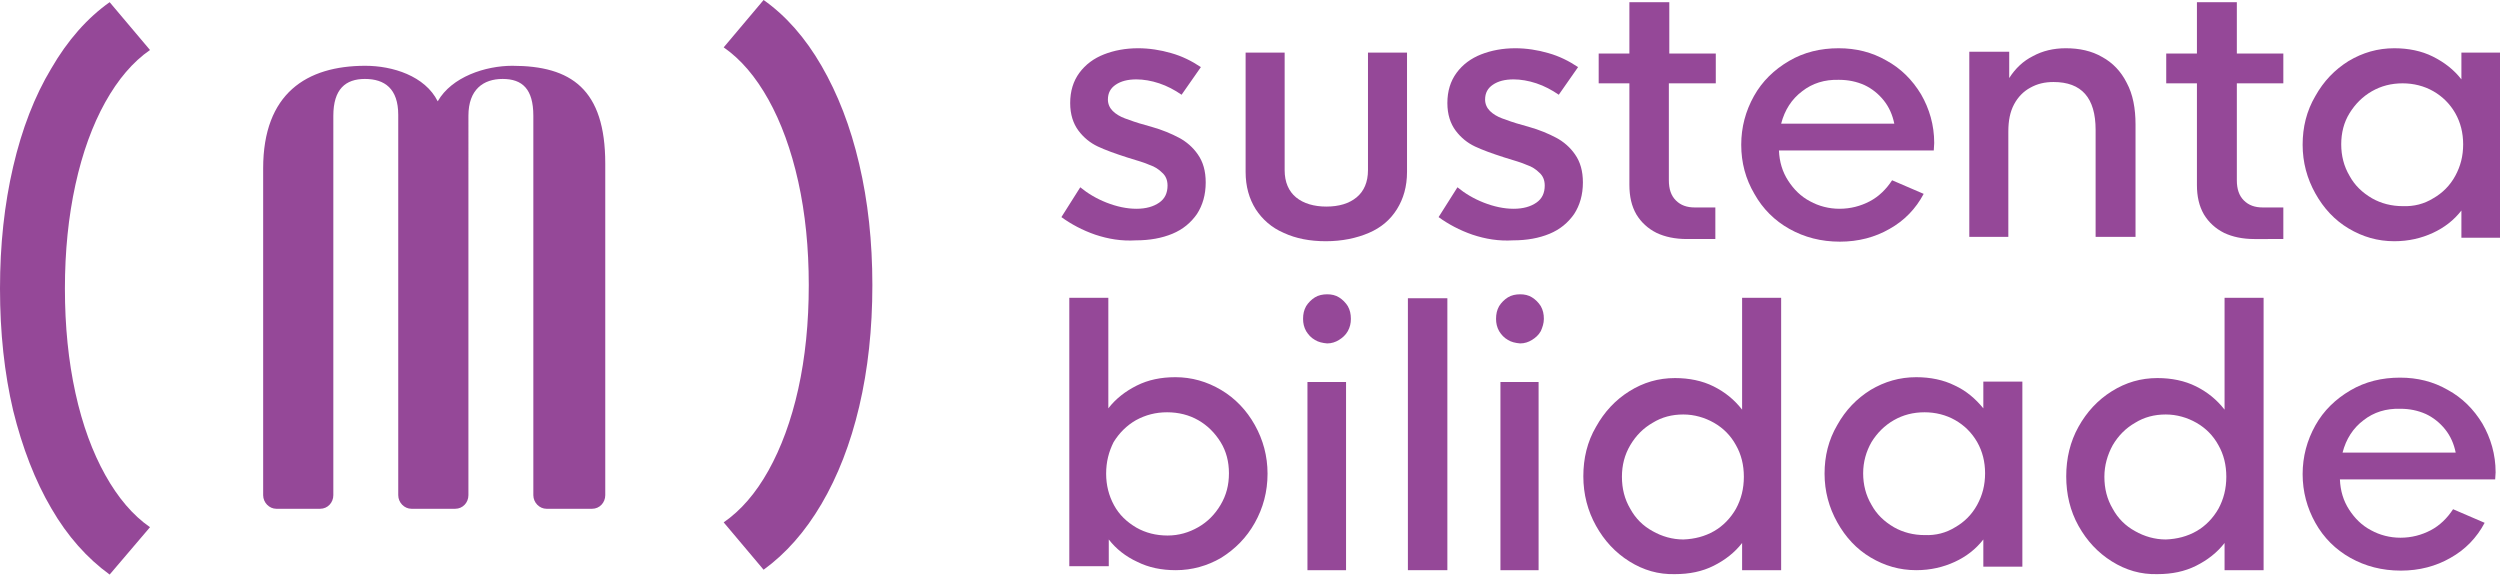 <?xml version="1.0" encoding="utf-8"?>
<!-- Generator: Adobe Illustrator 24.3.0, SVG Export Plug-In . SVG Version: 6.00 Build 0)  -->
<svg version="1.1" id="Layer_1" xmlns="http://www.w3.org/2000/svg" xmlns:xlink="http://www.w3.org/1999/xlink" x="0px" y="0px"
	 viewBox="0 0 570 131" style="enable-background:new 0 0 570 131;" xml:space="preserve">
<style type="text/css">
	.st0{fill-rule:evenodd;clip-rule:evenodd;fill:#954898;}
</style>
<desc>Created with Sketch.</desc>
<g id="Page-1">
	<g id="_x31_920" transform="translate(-657, -380)">
		<g id="logo" transform="translate(657, 380)">
			<path id="Fill-1" class="st0" d="M60,38.4v74.5c0,1.7,1.4,3.1,3,3.1h10c1.7,0,3-1.4,3-3.1V26.4c0-6.1,2.8-8.4,7.2-8.4
				c4.5,0,7.6,2.2,7.6,8.2v86.7c0,1.7,1.4,3.1,3,3.1h10c1.7,0,3-1.4,3-3.1V26.4c0-6,3.4-8.4,7.8-8.4c4.5,0,7,2.3,7,8.4v86.5
				c0,1.7,1.4,3.1,3,3.1H135c1.7,0,3-1.4,3-3.1V37.3c0-17-7.8-22.3-21.2-22.3c-6.1,0-13.8,2.5-17,8.1C96.9,17.3,89.5,15,83.3,15
				C69.9,15,60,21.3,60,38.4"/>
			<g id="Group-5">
				<g id="Clip-4">
				</g>
				<path id="Fill-3" class="st0" d="M11.7,115.9C8,109.6,5.1,102.1,3,93.6c-2-8.5-3-17.8-3-27.8S1,46.6,3,38s4.9-16.1,8.7-22.4
					C15.4,9.2,19.9,4.1,25,0.5l9.2,10.9c-3.9,2.7-7.3,6.7-10.2,11.9s-5.2,11.5-6.8,18.8c-1.6,7.3-2.4,15.2-2.4,23.7
					c0,8.6,0.8,16.5,2.4,23.8s3.9,13.5,6.8,18.7s6.3,9.2,10.2,11.9L25,131C19.9,127.3,15.4,122.3,11.7,115.9"/>
			</g>
			<path id="Fill-6" class="st0" d="M165,119.1c3.9-2.7,7.3-6.6,10.2-11.8c2.9-5.2,5.2-11.4,6.8-18.6s2.4-15.1,2.4-23.7
				c0-8.5-0.8-16.4-2.4-23.6c-1.6-7.2-3.9-13.5-6.8-18.7c-2.9-5.2-6.3-9.2-10.2-11.9L174.1,0c5.1,3.6,9.5,8.6,13.2,15
				s6.6,13.8,8.6,22.4c2,8.5,3,17.7,3,27.6c0,10-1,19.2-3,27.7s-4.9,15.9-8.6,22.2c-3.7,6.3-8.1,11.3-13.2,15L165,119.1z"/>
			<path id="Fill-8" class="st0" d="M249.7,53.5c-2.9-1-5.5-2.4-7.7-4l4.3-6.8c1.7,1.4,3.7,2.6,6,3.5s4.6,1.4,6.8,1.4
				s3.9-0.5,5.2-1.4c1.3-0.9,1.9-2.2,1.9-3.9c0-1.2-0.4-2.2-1.2-2.9c-0.8-0.8-1.7-1.4-2.9-1.8c-1.1-0.5-2.8-1-5.1-1.7
				c-2.8-0.9-5-1.7-6.7-2.5s-3.2-2-4.4-3.6s-1.9-3.7-1.9-6.3c0-2.7,0.7-5,2.1-6.9c1.4-1.9,3.3-3.3,5.6-4.2s4.9-1.4,7.8-1.4
				c2.5,0,5.1,0.4,7.5,1.1c2.5,0.7,4.7,1.8,6.8,3.2l-4.4,6.3c-1.6-1.1-3.3-2-5.1-2.6c-1.8-0.6-3.6-0.9-5.2-0.9c-2,0-3.5,0.4-4.7,1.2
				c-1.2,0.8-1.8,1.9-1.8,3.4c0,1,0.4,1.9,1.1,2.6c0.7,0.7,1.7,1.3,2.8,1.7c1.1,0.4,2.7,1,4.6,1.5l1.4,0.4c2.5,0.7,4.6,1.6,6.3,2.5
				c1.7,0.9,3.2,2.2,4.3,3.8c1.2,1.7,1.8,3.8,1.8,6.4c0,2.8-0.7,5.2-2,7.2c-1.4,2-3.2,3.5-5.6,4.5s-5.2,1.5-8.3,1.5
				C255.7,55,252.7,54.5,249.7,53.5"/>
			<path id="Fill-10" class="st0" d="M292.7,53.1c-2.8-1.2-4.9-3.1-6.4-5.4c-1.5-2.4-2.3-5.2-2.3-8.5V12h8.9v26.8
				c0,2.7,0.9,4.8,2.6,6.2s4.1,2.1,6.9,2.1c2.9,0,5.2-0.7,6.9-2.1c1.7-1.4,2.6-3.5,2.6-6.2V12h8.9v27.2c0,3.3-0.8,6.1-2.3,8.5
				s-3.6,4.2-6.4,5.4S306,55,302.3,55C298.7,55,295.5,54.4,292.7,53.1"/>
			<path id="Fill-12" class="st0" d="M335.7,53.5c-2.9-1-5.5-2.4-7.7-4l4.3-6.8c1.7,1.4,3.7,2.6,6,3.5s4.6,1.4,6.8,1.4
				c2.2,0,3.9-0.5,5.2-1.4c1.3-0.9,1.9-2.2,1.9-3.9c0-1.2-0.4-2.2-1.2-2.9c-0.8-0.8-1.7-1.4-2.9-1.8c-1.1-0.5-2.8-1-5.1-1.7
				c-2.8-0.9-5-1.7-6.7-2.5s-3.2-2-4.4-3.6c-1.2-1.6-1.9-3.7-1.9-6.3c0-2.7,0.7-5,2.1-6.9s3.3-3.3,5.6-4.2c2.3-0.9,4.9-1.4,7.8-1.4
				c2.5,0,5.1,0.4,7.5,1.1c2.5,0.7,4.7,1.8,6.8,3.2l-4.4,6.3c-1.6-1.1-3.3-2-5.1-2.6c-1.8-0.6-3.6-0.9-5.2-0.9c-2,0-3.5,0.4-4.7,1.2
				c-1.2,0.8-1.8,1.9-1.8,3.4c0,1,0.4,1.9,1.1,2.6s1.7,1.3,2.8,1.7c1.1,0.4,2.7,1,4.6,1.5l1.4,0.4c2.5,0.7,4.6,1.6,6.3,2.5
				c1.7,0.9,3.2,2.2,4.3,3.8c1.2,1.7,1.8,3.8,1.8,6.4c0,2.8-0.7,5.2-2,7.2c-1.4,2-3.2,3.5-5.6,4.5s-5.2,1.5-8.3,1.5
				C341.7,55,338.7,54.5,335.7,53.5"/>
			<g id="Group-16" transform="translate(364, 0)">
				<g id="Clip-15">
				</g>
				<path id="Fill-14" class="st0" d="M16.5,19v22.1c0,2,0.5,3.5,1.6,4.6s2.5,1.6,4.3,1.6h4.7v7.2h-6.5c-2.7,0-5-0.5-6.9-1.4
					c-2-1-3.5-2.4-4.6-4.2C8,47,7.5,44.8,7.5,42.1V19h-7v-6.8h7V0.5h9.1v11.7h10.6V19H16.5z"/>
			</g>
			<path id="Fill-17" class="st0" d="M410.9,20.8c-2.4,1.8-4,4.3-4.8,7.4h25.8c-0.4-2-1.2-3.8-2.4-5.3c-1.2-1.5-2.7-2.7-4.4-3.5
				c-1.8-0.8-3.7-1.2-5.8-1.2C416,18.1,413.2,19,410.9,20.8z M440.9,34.3h-35.3c0.1,2.6,0.8,4.9,2.1,6.9c1.3,2,2.9,3.6,5,4.7
				c2,1.1,4.3,1.7,6.7,1.7c2.5,0,4.8-0.6,6.9-1.7c2.1-1.1,3.8-2.8,5.1-4.8l7.2,3.1c-1.8,3.4-4.4,6.1-7.8,8
				c-3.3,1.9-7.1,2.9-11.3,2.9c-4.3,0-8.1-1-11.5-2.9s-6.1-4.6-8-8c-2-3.4-3-7.1-3-11.2c0-4,1-7.7,2.9-11.1s4.6-6,8-8
				s7.2-2.9,11.3-2.9c4,0,7.6,0.9,10.9,2.8c3.3,1.8,5.9,4.4,7.9,7.7c1.9,3.3,3,7,3,11.1L440.9,34.3z"/>
			<path id="Fill-19" class="st0" d="M479.3,13c2.4,1.3,4.3,3.3,5.6,5.9c1.4,2.6,2,5.8,2,9.5V54h-9.1V29.6c0-7.3-3.2-10.9-9.6-10.9
				c-2,0-3.7,0.4-5.3,1.3c-1.5,0.8-2.8,2.1-3.7,3.8c-0.9,1.7-1.3,3.7-1.3,6.2v24H449V11.8h9.1v6c1.4-2.2,3.2-3.9,5.4-5
				c2.2-1.2,4.7-1.8,7.5-1.8C474.1,11,476.9,11.6,479.3,13"/>
			<g id="Group-23" transform="translate(493, 0)">
				<g id="Clip-22">
				</g>
				<path id="Fill-21" class="st0" d="M17,19v22.1c0,2,0.5,3.5,1.6,4.6s2.5,1.6,4.3,1.6h4.7v7.2H21c-2.7,0-5-0.5-6.9-1.4
					c-2-1-3.5-2.4-4.6-4.2c-1.1-1.9-1.6-4.1-1.6-6.7V19h-7v-6.8h7V0.5H17v11.7h10.6V19H17z"/>
			</g>
			<path id="Fill-24" class="st0" d="M554.8,45.2c2.1-1.2,3.8-2.9,5-5.1c1.2-2.2,1.8-4.5,1.8-7.2c0-2.6-0.6-5-1.8-7.1s-2.9-3.8-5-5
				s-4.5-1.8-7-1.8c-2.6,0-4.9,0.6-7,1.8c-2.1,1.2-3.8,2.9-5.1,5s-1.9,4.5-1.9,7.1s0.6,5,1.9,7.2c1.2,2.2,2.9,3.8,5.1,5.1
				c2.1,1.2,4.5,1.8,7,1.8C550.4,47.1,552.7,46.5,554.8,45.2 M535.5,52.1c-3.2-1.9-5.7-4.6-7.6-8C526,40.7,525,37,525,33
				s0.9-7.7,2.9-11.1c1.9-3.4,4.4-6,7.6-8c3.2-1.9,6.6-2.9,10.4-2.9c3.2,0,6.2,0.6,8.8,1.9s4.8,3,6.5,5.2V12h8.9v42.2h-8.9V48
				c-1.7,2.2-3.9,3.9-6.5,5.1c-2.6,1.2-5.5,1.9-8.8,1.9C542.1,55,538.7,54,535.5,52.1"/>
			<g id="Group-28" transform="translate(243, 67)">
				<g id="Clip-27">
				</g>
				<path id="Fill-26" class="st0" d="M30.2,53.2c2.1-1.2,3.8-2.9,5.1-5.1c1.3-2.2,1.9-4.5,1.9-7.2c0-2.6-0.6-5-1.9-7.1
					c-1.3-2.1-3-3.8-5.1-5S25.7,27,23.1,27s-4.9,0.6-7.1,1.8c-2.1,1.2-3.8,2.9-5.1,5C9.8,36,9.2,38.3,9.2,41c0,2.6,0.6,5,1.8,7.2
					s2.9,3.8,5.1,5.1c2.1,1.2,4.5,1.8,7.1,1.8S28.1,54.4,30.2,53.2 M16.3,61.1c-2.6-1.2-4.8-2.9-6.5-5.1v6.1h-9V0.9h8.9v25.2
					c1.7-2.2,3.9-3.9,6.5-5.2S21.7,19,25,19c3.7,0,7.2,1,10.4,2.9s5.8,4.6,7.7,8S46,37,46,41c0,4.1-1,7.8-2.9,11.2s-4.5,6-7.7,8
					C32.3,62,28.8,63,25.1,63C21.8,63,18.9,62.4,16.3,61.1"/>
			</g>
			<path id="Fill-29" class="st0" d="M298.1,130h8.8V87.1h-8.8V130z M299.8,77.5c-0.9-0.5-1.5-1.2-2-2c-0.5-0.9-0.7-1.8-0.7-2.8
				c0-1.1,0.2-2,0.7-2.9c0.5-0.8,1.2-1.5,2-2s1.8-0.7,2.8-0.7s1.9,0.2,2.7,0.7c0.8,0.5,1.5,1.2,2,2c0.5,0.9,0.7,1.8,0.7,2.9
				c0,1-0.2,1.9-0.7,2.8s-1.2,1.5-2,2s-1.7,0.8-2.7,0.8C301.5,78.2,300.6,78,299.8,77.5z"/>
			<polygon id="Fill-31" class="st0" points="321,130 330,130 330,68 321,68 			"/>
			<path id="Fill-32" class="st0" d="M342.1,130h8.7V87.1h-8.7V130z M343.8,77.5c-0.9-0.5-1.5-1.2-2-2c-0.5-0.9-0.7-1.8-0.7-2.8
				c0-1.1,0.2-2,0.7-2.9c0.5-0.8,1.2-1.5,2-2s1.8-0.7,2.8-0.7s1.9,0.2,2.7,0.7c0.8,0.5,1.5,1.2,2,2c0.5,0.9,0.7,1.8,0.7,2.9
				c0,1-0.3,1.9-0.7,2.8c-0.5,0.9-1.2,1.5-2,2s-1.7,0.8-2.7,0.8C345.5,78.2,344.6,78,343.8,77.5z"/>
			<path id="Fill-33" class="st0" d="M390.8,121.1c2.1-1.2,3.8-3,5-5.1c1.2-2.2,1.8-4.6,1.8-7.3c0-2.7-0.6-5.1-1.8-7.2
				c-1.2-2.2-2.9-3.9-5-5.1s-4.5-1.9-7-1.9c-2.6,0-4.9,0.6-7,1.9c-2.1,1.2-3.8,2.9-5.1,5.1c-1.3,2.2-1.9,4.6-1.9,7.2
				c0,2.7,0.6,5.1,1.9,7.3c1.2,2.2,2.9,3.9,5.1,5.1c2.1,1.2,4.5,1.9,7,1.9C386.4,122.9,388.7,122.3,390.8,121.1 M371.5,128
				c-3.2-2-5.7-4.7-7.6-8.1s-2.9-7.2-2.9-11.3c0-4.1,0.9-7.9,2.9-11.3c1.9-3.4,4.4-6.1,7.6-8.1s6.6-3,10.4-3c3.2,0,6.2,0.6,8.8,1.9
				c2.6,1.3,4.7,3,6.5,5.3V67.9h8.9V130h-8.9v-6.2c-1.7,2.2-3.9,3.9-6.5,5.2c-2.6,1.3-5.5,1.9-8.8,1.9
				C378.1,131,374.7,130,371.5,128"/>
			<path id="Fill-34" class="st0" d="M445.8,120.2c2.1-1.2,3.8-2.9,5-5.1s1.8-4.5,1.8-7.2c0-2.6-0.6-5-1.8-7.1c-1.2-2.1-2.9-3.8-5-5
				s-4.5-1.8-7-1.8c-2.6,0-4.9,0.6-7,1.8c-2.1,1.2-3.8,2.9-5.1,5c-1.2,2.1-1.9,4.5-1.9,7.1s0.6,5,1.9,7.2c1.2,2.2,2.9,3.8,5.1,5.1
				c2.1,1.2,4.5,1.8,7,1.8C441.4,122.1,443.7,121.5,445.8,120.2 M426.5,127.1c-3.2-1.9-5.7-4.6-7.6-8S416,112,416,108
				s0.9-7.7,2.9-11.1c1.9-3.4,4.4-6,7.6-8c3.2-1.9,6.6-2.9,10.4-2.9c3.2,0,6.2,0.6,8.8,1.9c2.6,1.2,4.7,3,6.5,5.2V87h8.9v42.2h-8.9
				V123c-1.7,2.2-3.9,3.9-6.5,5.1c-2.6,1.2-5.5,1.9-8.8,1.9C433.1,130,429.7,129,426.5,127.1"/>
			<path id="Fill-35" class="st0" d="M500.8,121.1c2.1-1.2,3.8-3,5-5.1c1.2-2.2,1.8-4.6,1.8-7.3c0-2.7-0.6-5.1-1.8-7.2
				c-1.2-2.2-2.9-3.9-5-5.1s-4.5-1.9-7-1.9c-2.6,0-4.9,0.6-7,1.9c-2.1,1.2-3.8,2.9-5.1,5.1c-1.2,2.2-1.9,4.6-1.9,7.2
				c0,2.7,0.6,5.1,1.9,7.3c1.2,2.2,2.9,3.9,5.1,5.1c2.1,1.2,4.5,1.9,7,1.9C496.4,122.9,498.7,122.3,500.8,121.1 M481.5,128
				c-3.2-2-5.7-4.7-7.6-8.1s-2.8-7.2-2.8-11.3c0-4.1,0.9-7.9,2.8-11.3s4.4-6.1,7.6-8.1s6.6-3,10.4-3c3.2,0,6.2,0.6,8.8,1.9
				c2.6,1.3,4.7,3,6.5,5.3V67.9h8.9V130h-8.9v-6.2c-1.7,2.2-3.9,3.9-6.5,5.2c-2.6,1.3-5.5,1.9-8.8,1.9
				C488.1,131,484.7,130,481.5,128"/>
			<path id="Fill-36" class="st0" d="M538.9,95.8c-2.4,1.8-4,4.3-4.8,7.4h25.8c-0.4-2-1.2-3.8-2.4-5.3s-2.7-2.7-4.4-3.5
				c-1.8-0.8-3.7-1.2-5.8-1.2C544,93.1,541.2,94,538.9,95.8z M568.9,109.3h-35.4c0.1,2.6,0.8,4.9,2.1,6.9s2.9,3.6,5,4.7
				c2,1.1,4.3,1.7,6.7,1.7c2.5,0,4.8-0.6,6.9-1.7c2.1-1.1,3.8-2.8,5.1-4.8l7.2,3.1c-1.8,3.4-4.4,6.1-7.8,8
				c-3.3,1.9-7.1,2.9-11.3,2.9c-4.3,0-8.1-1-11.5-2.9s-6.1-4.6-8-8s-2.9-7.1-2.9-11.1s1-7.7,2.9-11.1s4.6-6,8-8s7.2-2.9,11.3-2.9
				c4,0,7.6,0.9,10.9,2.8c3.3,1.8,5.9,4.4,7.9,7.7c1.9,3.3,3,7,3,11.1L568.9,109.3z"/>
		</g>
	</g>
</g>
</svg>
